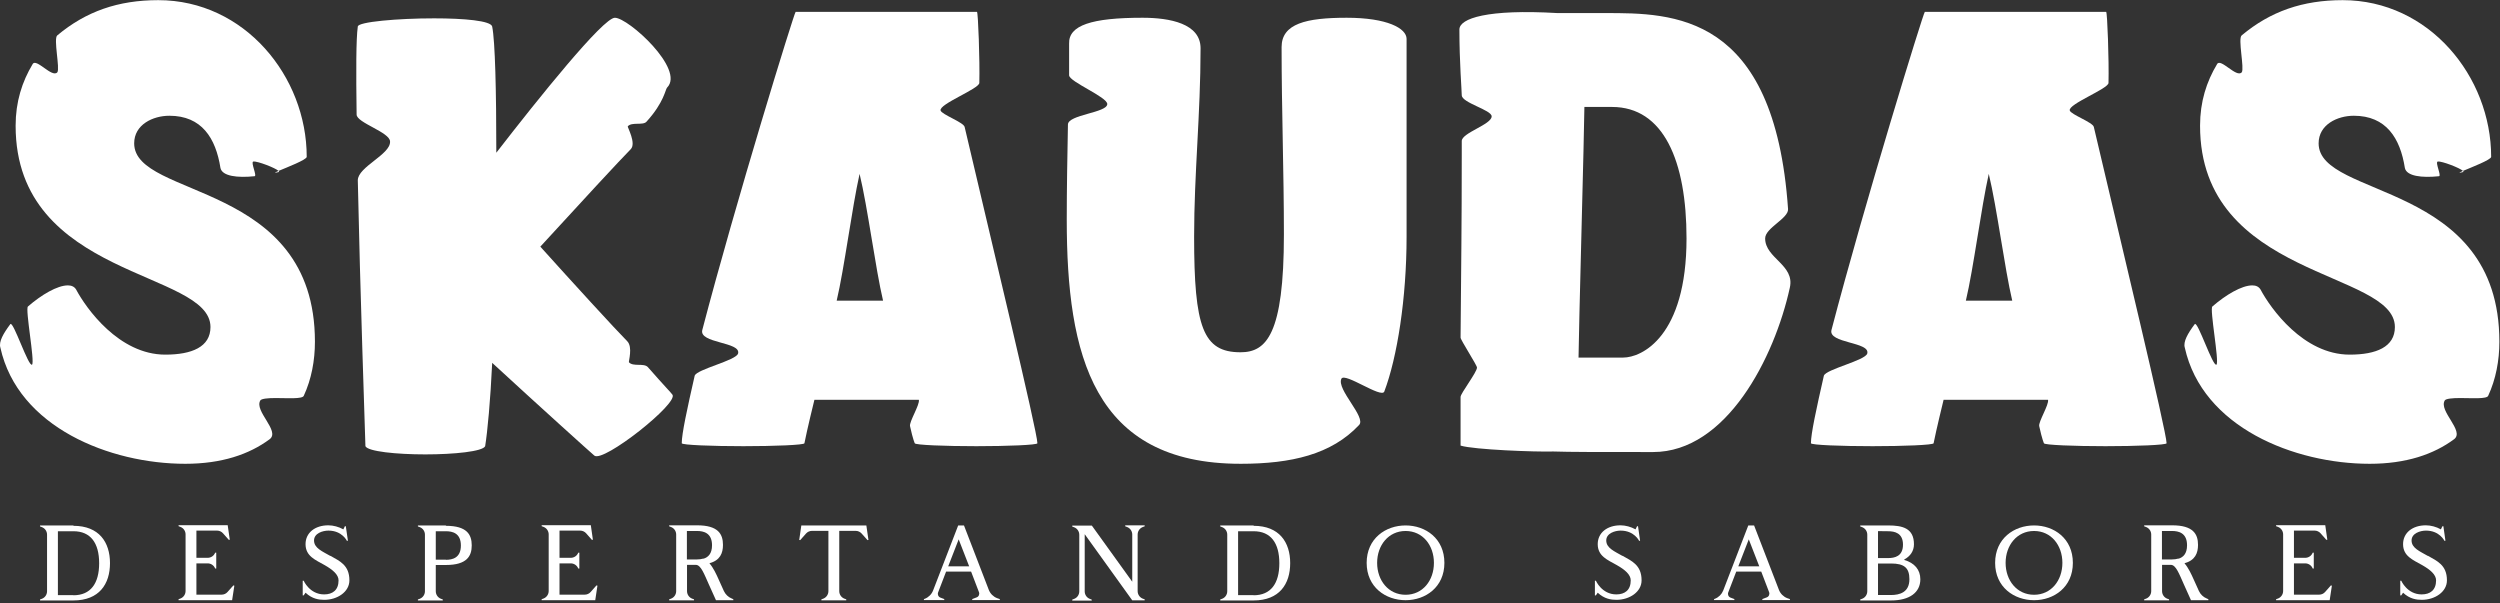 <?xml version="1.0" encoding="UTF-8" standalone="no"?>
<svg
   xmlns:dc="http://purl.org/dc/elements/1.1/"
   xmlns:cc="http://creativecommons.org/ns#"
   xmlns:rdf="http://www.w3.org/1999/02/22-rdf-syntax-ns#"
   xmlns:svg="http://www.w3.org/2000/svg"
   xmlns="http://www.w3.org/2000/svg"
   xmlns:sodipodi="http://sodipodi.sourceforge.net/DTD/sodipodi-0.dtd"
   xmlns:inkscape="http://www.inkscape.org/namespaces/inkscape"
   version="1.1"
   id="svg2"
   xml:space="preserve"
   width="420"
   height="101.333"
   viewBox="0 0 420 101.333"
   sodipodi:docname="white_logo_transparent_background.eps"><rect x="0" y="0" width="420" height="101.333" fill="#333333" stroke="none"/><defs
     id="defs6" /><sodipodi:namedview
     pagecolor="#ffffff"
     bordercolor="#666666"
     borderopacity="1"
     objecttolerance="10"
     gridtolerance="10"
     guidetolerance="10"
     inkscape:pageopacity="0"
     inkscape:pageshadow="2"
     inkscape:window-width="640"
     inkscape:window-height="480"
     id="namedview4" /><g
     id="g10"
     inkscape:groupmode="layer"
     inkscape:label="ink_ext_XXXXXX"
     transform="matrix(1.333,0,0,-1.333,0,101.333)"><g
       id="g12"
       transform="scale(0.1)"><path
         d="M 92.539,97.969 H 50.469 v -1.25 l 2.461,-0.938 c 3.91,-1.562 6.371,-5.27 6.371,-9.453 v -71.25 c 0,-4.18 -2.461,-7.93 -6.371,-9.488 L 50.469,4.691 v -1.25 h 42.07 c 32.422,0 46.09,20.617 46.09,47.027 0,26.211 -13.668,47.031 -46.09,47.031 z m 0,-87.848 H 72.969 v 80.539 h 19.57 c 21.563,0 32.422,-14.719 32.422,-40.352 0,-25.617 -10.859,-40.348 -32.422,-40.348 z"
         style="fill:#ffffff;fill-opacity:1;fill-rule:nonzero;stroke:none"
         id="path14" /><path
         d="m 294.102,22.379 -7.301,-8.238 c -1.84,-2.191 -4.653,-3.402 -7.422,-3.402 h -31.84 v 39.422 h 14.141 c 4.179,0 7.89,-2.5 9.449,-6.371 l 0.16,-0.16 h 1.25 v 20.043 h -1.25 l -0.16,-0.152 c -1.559,-3.91 -5.27,-6.371 -9.449,-6.371 h -14.141 v 34.301 h 26.09 c 2.781,0 5.59,-1.25 7.422,-3.398 l 7.308,-8.25 1.25,0.16 -2.66,18.32 h -61.91 v -1.25 l 2.461,-0.942 c 3.91,-1.558 6.371,-5.269 6.371,-9.449 v -71.25 c 0,-4.18 -2.461,-7.93 -6.371,-9.492 L 225.039,5 V 3.75 h 67.5 l 2.813,18.32 z"
         style="fill:#ffffff;fill-opacity:1;fill-rule:nonzero;stroke:none"
         id="path16" /><path
         d="m 416.449,59.449 c -10.277,5.902 -20.668,9.961 -20.668,19.57 0,9.031 10.86,12.43 18.168,12.43 17.223,0 23.281,-12.898 23.281,-12.898 l 1.25,0.16 -2.66,18.32 -1.211,-0.152 -1.879,-3.867 c -5.742,3.238 -12.73,5.109 -18.941,5.109 -16.758,0 -28.711,-9.332 -28.711,-23.742 0,-15.238 12.582,-19.891 24.063,-26.41 10.39,-5.899 17.539,-12.109 17.539,-19.219 0,-12.27 -7.461,-17.699 -18.16,-17.699 -18.321,0 -25.79,17.23 -25.79,17.23 h -1.21 V 9.801 h 1.21 l 2.348,3.398 c 8.402,-7.891 16.91,-8.98 23.594,-8.98 16.598,0 31.68,10.082 31.68,24.531 0,19.371 -12.422,24.34 -24.063,31.02 z"
         style="fill:#ffffff;fill-opacity:1;fill-rule:nonzero;stroke:none"
         id="path18" /><path
         d="M 561.949,97.969 H 526.68 v -1.25 l 2.5,-0.938 c 3.871,-1.562 6.371,-5.27 6.371,-9.453 v -71.25 c 0,-4.18 -2.5,-7.93 -6.371,-9.488 l -2.5,-0.898 v -1.25 h 31.371 v 1.25 l -2.461,0.898 c -3.91,1.559 -6.371,5.309 -6.371,9.488 v 33.043 h 12.73 c 26.531,0 32.582,11.18 32.582,24.688 0,13.672 -6.051,24.691 -32.582,24.691 z m 0,-43.168 h -12.73 v 35.859 h 12.73 c 8.211,0 18.91,-2.34 18.91,-18 0,-15.672 -10.699,-18.012 -18.91,-18.012 z"
         style="fill:#ffffff;fill-opacity:1;fill-rule:nonzero;stroke:none"
         id="path20" /><path
         d="m 751.719,22.379 -7.27,-8.238 c -1.871,-2.191 -4.679,-3.402 -7.461,-3.402 H 705.16 v 39.422 h 14.141 c 4.179,0 7.89,-2.5 9.449,-6.371 l 0.16,-0.16 h 1.25 v 20.043 h -1.25 l -0.16,-0.152 c -1.559,-3.91 -5.27,-6.371 -9.449,-6.371 H 705.16 v 34.301 h 26.09 c 2.77,0 5.59,-1.25 7.461,-3.398 l 7.269,-8.25 1.25,0.16 -2.621,18.32 H 682.66 v -1.25 l 2.5,-0.942 c 3.86,-1.558 6.36,-5.269 6.36,-9.449 v -71.25 c 0,-4.18 -2.5,-7.93 -6.36,-9.492 L 682.66,5 V 3.75 h 67.539 l 2.77,18.32 z"
         style="fill:#ffffff;fill-opacity:1;fill-rule:nonzero;stroke:none"
         id="path22" /><path
         d="m 922.191,5.898 c -4.339,1.723 -7.89,5.152 -9.921,9.492 -1.719,3.871 -3.872,8.668 -6.372,14.098 -3.238,7.312 -6.839,15.082 -11.796,20.82 13.519,3.711 17.07,12.742 17.07,23.133 0,13.668 -6.051,24.68 -32.582,24.68 h -35.231 v -1.242 l 2.461,-0.938 c 3.91,-1.562 6.371,-5.281 6.371,-9.461 v -71.25 c 0,-4.18 -2.461,-7.93 -6.371,-9.492 l -2.461,-0.898 v -1.25 h 31.332 v 1.25 l -2.461,0.898 c -3.91,1.562 -6.371,5.313 -6.371,9.492 v 33.051 h 11.172 c 6.367,0 10.547,-11.801 16.289,-24.531 6.84,-15.199 9.02,-20 9.02,-20 h 21.879 V 5 Z M 886.48,56.211 c -2.609,-0.781 -5.429,-1.09 -8.039,-1.09 h -12.742 v 35.859 h 12.742 c 8.2,0 18.938,-2.352 18.938,-18.012 0,-10.699 -5,-15.199 -10.738,-16.918 z"
         style="fill:#ffffff;fill-opacity:1;fill-rule:nonzero;stroke:none"
         id="path24" /><path
         d="m 1091.88,97.969 h -81.96 l -2.65,-18.32 1.25,-0.16 7.3,8.242 c 1.88,2.148 4.65,3.398 7.46,3.398 h 20.78 V 15.23 c 0,-4.18 -2.5,-7.93 -6.36,-9.492 l -2.47,-0.898 v -1.25 h 31.33 v 1.25 l -2.46,0.898 c -3.9,1.562 -6.37,5.313 -6.37,9.492 v 75.898 h 20.79 c 2.81,0 5.58,-1.25 7.46,-3.398 l 7.3,-8.242 1.25,0.16 z"
         style="fill:#ffffff;fill-opacity:1;fill-rule:nonzero;stroke:none"
         id="path26" /><path
         d="m 1256.52,6.371 c -4.68,1.867 -8.4,5.578 -10.27,10.27 l -31.33,81.328 h -7.3 l -31.68,-82.109 c -1.84,-4.649 -5.59,-8.398 -10.24,-10.27 l -1.25,-0.43 v -1.25 h 25.63 v 1.25 l -4.81,1.828 c -2.65,0.941 -3.9,3.91 -2.97,6.531 l 10.08,26.25 h 31.53 l 9.92,-25.941 c 0.94,-2.617 -0.28,-5.59 -2.93,-6.527 l -5.59,-2.141 v -1.25 h 34.77 v 1.25 z m -61.48,40.078 13.2,33.98 13.21,-33.98 z"
         style="fill:#ffffff;fill-opacity:1;fill-rule:nonzero;stroke:none"
         id="path28" /><path
         d="m 1440.16,95.941 2.5,0.938 v 1.242 h -24.54 v -1.242 l 2.5,-0.938 c 3.87,-1.562 6.37,-5.281 6.37,-9.461 V 27.031 l -50.94,70.777 h -24.68 v -1.25 l 2.5,-0.938 c 3.86,-1.52 6.36,-5.269 6.36,-9.449 v -71.25 c 0,-4.184 -2.5,-7.934 -6.36,-9.453 l -2.5,-0.938 v -1.25 h 24.53 v 1.25 l -2.46,0.938 c -3.91,1.52 -6.37,5.27 -6.37,9.453 v 72.027 l 59.92,-83.359 h 15.67 v 1.25 l -2.5,0.898 c -3.87,1.562 -6.37,5.313 -6.37,9.492 v 71.25 c 0,4.18 2.5,7.898 6.37,9.461 z"
         style="fill:#ffffff;fill-opacity:1;fill-rule:nonzero;stroke:none"
         id="path30" /><path
         d="m 1579.96,97.969 h -42.07 v -1.25 l 2.5,-0.938 c 3.87,-1.562 6.33,-5.27 6.33,-9.453 v -71.25 c 0,-4.18 -2.46,-7.93 -6.33,-9.488 l -2.5,-0.898 v -1.25 h 42.07 c 32.42,0 46.09,20.617 46.09,47.027 0,26.211 -13.67,47.031 -46.09,47.031 z m 0,-87.848 h -19.57 v 80.539 h 19.57 c 21.56,0 32.42,-14.719 32.42,-40.352 0,-25.617 -10.86,-40.348 -32.42,-40.348 z"
         style="fill:#ffffff;fill-opacity:1;fill-rule:nonzero;stroke:none"
         id="path32" /><path
         d="m 1771.48,97.969 c -25.15,0 -49.06,-16.449 -49.06,-47.188 0,-30.582 23.91,-47.031 49.06,-47.031 25.16,0 48.91,16.449 48.91,47.031 0,30.738 -23.75,47.188 -48.91,47.188 z m 0,-87.379 c -21.56,0 -35.86,18 -35.86,40.191 0,22.188 14.3,40.199 35.86,40.199 21.61,0 35.71,-18.012 35.71,-40.199 0,-22.192 -14.1,-40.191 -35.71,-40.191 z"
         style="fill:#ffffff;fill-opacity:1;fill-rule:nonzero;stroke:none"
         id="path34" /><path
         d="m 2045,59.449 c -10.23,5.902 -20.62,9.961 -20.62,19.57 0,9.031 10.85,12.43 18.12,12.43 17.27,0 23.32,-12.898 23.32,-12.898 l 1.21,0.16 -2.62,18.32 -1.25,-0.152 -1.87,-3.867 c -5.74,3.238 -12.74,5.109 -18.95,5.109 -16.75,0 -28.71,-9.332 -28.71,-23.742 0,-15.238 12.58,-19.891 24.07,-26.41 10.42,-5.899 17.53,-12.109 17.53,-19.219 0,-12.27 -7.42,-17.699 -18.16,-17.699 -18.32,0 -25.74,17.23 -25.74,17.23 h -1.25 V 9.801 h 1.25 l 2.3,3.398 c 8.4,-7.891 16.92,-8.98 23.6,-8.98 16.64,0 31.68,10.082 31.68,24.531 0,19.371 -12.43,24.34 -24.07,31.02 z"
         style="fill:#ffffff;fill-opacity:1;fill-rule:nonzero;stroke:none"
         id="path36" /><path
         d="m 2252.3,6.371 c -4.64,1.867 -8.39,5.578 -10.23,10.27 l -31.37,81.328 h -7.3 l -31.64,-82.109 c -1.88,-4.649 -5.59,-8.398 -10.28,-10.27 l -1.21,-0.43 v -1.25 h 25.59 v 1.25 l -4.81,1.828 c -2.65,0.941 -3.86,3.91 -2.93,6.531 l 10.08,26.25 h 31.53 l 9.92,-25.941 c 0.94,-2.617 -0.31,-5.59 -2.97,-6.527 l -5.59,-2.141 v -1.25 h 34.77 v 1.25 z m -61.48,40.078 13.2,33.98 13.21,-33.98 z"
         style="fill:#ffffff;fill-opacity:1;fill-rule:nonzero;stroke:none"
         id="path38" /><path
         d="m 2400.08,55.121 c 7.46,4.019 12.11,10.539 12.11,19.098 0,20.312 -14.46,23.75 -32.46,23.75 h -35.24 v -1.25 l 2.5,-0.938 c 3.87,-1.562 6.37,-5.27 6.37,-9.453 v -71.25 c 0,-4.18 -2.5,-7.93 -6.37,-9.488 l -2.5,-0.898 v -1.25 h 38.99 c 22.97,0 36.75,9.918 36.75,26.68 0,12.109 -7.42,20.66 -20.31,24.367 z m -20.51,35.539 c 8.24,0 18.79,-2.18 18.79,-16.91 0,-14.77 -10.55,-16.91 -18.79,-16.91 h -12.69 v 33.98 z m 3.75,-80.391 h -16.44 V 50 h 16.44 c 16.76,0 23.13,-5.59 23.13,-19.879 0,-16.602 -12.43,-19.852 -23.29,-19.852 z"
         style="fill:#ffffff;fill-opacity:1;fill-rule:nonzero;stroke:none"
         id="path40" /><path
         d="m 2563.55,97.969 c -25.15,0 -49.06,-16.449 -49.06,-47.188 0,-30.582 23.91,-47.031 49.06,-47.031 25.16,0 48.91,16.449 48.91,47.031 0,30.738 -23.75,47.188 -48.91,47.188 z m 0,-87.379 c -21.56,0 -35.85,18 -35.85,40.191 0,22.188 14.29,40.199 35.85,40.199 21.57,0 35.71,-18.012 35.71,-40.199 0,-22.192 -14.14,-40.191 -35.71,-40.191 z"
         style="fill:#ffffff;fill-opacity:1;fill-rule:nonzero;stroke:none"
         id="path42" /><path
         d="m 2781.21,5.898 c -4.33,1.723 -7.93,5.152 -9.92,9.492 -1.72,3.871 -3.91,8.668 -6.37,14.098 -3.28,7.312 -6.83,15.082 -11.8,20.82 13.48,3.711 17.08,12.742 17.08,23.133 0,13.668 -6.06,24.68 -32.62,24.68 h -35.24 v -1.242 l 2.5,-0.938 c 3.87,-1.562 6.37,-5.281 6.37,-9.461 v -71.25 c 0,-4.18 -2.5,-7.93 -6.37,-9.492 l -2.5,-0.898 v -1.25 h 31.37 v 1.25 l -2.5,0.898 c -3.87,1.562 -6.33,5.313 -6.33,9.492 v 33.051 h 11.17 c 6.37,0 10.55,-11.801 16.29,-24.531 6.84,-15.199 8.99,-20 8.99,-20 h 21.91 V 5 Z m -35.7,50.312 c -2.62,-0.781 -5.43,-1.09 -8.09,-1.09 h -12.69 v 35.859 h 12.69 c 8.24,0 18.95,-2.352 18.95,-18.012 0,-10.699 -4.96,-15.199 -10.71,-16.918 z"
         style="fill:#ffffff;fill-opacity:1;fill-rule:nonzero;stroke:none"
         id="path44" /><path
         d="m 2937.66,22.379 -7.27,-8.238 c -1.87,-2.191 -4.69,-3.402 -7.46,-3.402 h -31.84 v 39.422 h 14.14 c 4.18,0 7.89,-2.5 9.46,-6.371 l 0.15,-0.16 h 1.25 v 20.043 h -1.25 l -0.15,-0.152 c -1.57,-3.91 -5.28,-6.371 -9.46,-6.371 h -14.14 v 34.301 h 26.1 c 2.77,0 5.58,-1.25 7.46,-3.398 l 7.26,-8.25 1.25,0.16 -2.61,18.32 h -61.96 v -1.25 l 2.5,-0.942 c 3.87,-1.558 6.37,-5.269 6.37,-9.449 v -71.25 c 0,-4.18 -2.5,-7.93 -6.37,-9.492 L 2868.59,5 V 3.75 h 67.54 l 2.78,18.32 z"
         style="fill:#ffffff;fill-opacity:1;fill-rule:nonzero;stroke:none"
         id="path46" /><path
         d="m 3060,59.449 c -10.23,5.902 -20.66,9.961 -20.66,19.57 0,9.031 10.89,12.43 18.16,12.43 17.23,0 23.28,-12.898 23.28,-12.898 l 1.25,0.16 -2.62,18.32 -1.25,-0.152 -1.87,-3.867 c -5.74,3.238 -12.74,5.109 -18.95,5.109 -16.75,0 -28.71,-9.332 -28.71,-23.742 0,-15.238 12.58,-19.891 24.07,-26.41 10.39,-5.899 17.53,-12.109 17.53,-19.219 0,-12.27 -7.46,-17.699 -18.16,-17.699 -18.32,0 -25.74,17.23 -25.74,17.23 h -1.25 V 9.801 h 1.25 l 2.3,3.398 c 8.4,-7.891 16.92,-8.98 23.6,-8.98 16.6,0 31.68,10.082 31.68,24.531 0,19.371 -12.43,24.34 -24.07,31.02 z"
         style="fill:#ffffff;fill-opacity:1;fill-rule:nonzero;stroke:none"
         id="path48" /><path
         d="M 0.469,322.109 C 22.66,221.52 138.789,175.66 233.48,175.66 c 45.86,0 80.622,11.84 106.481,31.059 13.32,10.351 -19.961,35.511 -11.84,48.832 1.488,2.219 9.649,2.969 19.258,2.969 14.812,0 34.031,-1.489 35.512,2.929 9.609,20.742 14.019,44.41 14.019,68.039 0,203.442 -227.808,179.774 -227.808,250.043 0,23.668 23.668,34.77 44.378,34.77 40.7,0 58.43,-28.129 64.372,-65.86 2.226,-10.351 21.449,-12.582 42.886,-10.351 3.711,0 -5.148,17.769 -1.476,18.512 5.187,0.738 28.117,-8.161 31.789,-11.832 -5.153,-2.231 -6.641,-2.969 0,-1.489 0.75,0 0.75,0.739 0,1.489 10.398,4.41 35.508,14.058 35.508,17.73 0,101.328 -78.399,197.5 -187.11,197.5 -50.308,0 -90.969,-14.059 -127.219,-44.379 -5.199,-3.711 3.668,-42.141 0,-46.601 -6.68,-7.379 -26.641,18.48 -31.102,10.359 -13.277,-22.188 -21.438,-47.348 -21.438,-77.66 0,-193.047 245.579,-181.949 245.579,-253.707 0,-25.16 -23.668,-34.774 -56.95,-34.774 -58.441,0 -99.84,58.442 -112.422,82.114 -2.227,3.668 -5.938,5.16 -10.348,5.16 -13.32,0 -33.32,-11.84 -50.32,-26.602 -3.711,-2.969 8.871,-69.531 5.199,-73.25 -4.449,-3.711 -23.668,55.469 -27.379,51.059 -8.871,-11.84 -14.813,-22.231 -12.582,-29.61 z"
         style="fill:#ffffff;fill-opacity:1;fill-rule:nonzero;stroke:none"
         id="path50" /><path
         d="m 449.449,615.781 c 0,-10.39 42.153,-22.23 42.153,-34.019 0.738,-16.293 -40.661,-31.84 -40.661,-48.832 2.969,-141.289 8.86,-307.7 9.61,-335.078 2.969,-6.68 39.219,-10.352 75.429,-10.352 36.25,0 72.5,3.672 75.469,10.352 2.961,18.476 6.641,57.699 8.86,105.039 C 676.52,251.09 744.57,189.73 749.02,186.02 c 11.101,-9.61 107.269,66.558 98.359,76.91 -2.18,2.968 -9.609,10.351 -31.051,34.769 -5.199,5.192 -18.476,0 -23.668,5.93 -0.75,0.75 5.192,19.223 -2.23,26.601 -14.059,14.071 -69.532,74.731 -109.45,119.11 48.079,52.5 102.071,110.93 113.899,122.769 7.391,7.422 -4.449,28.121 -3.707,28.871 5.199,5.899 19.258,0.739 23.668,5.899 22.191,24.41 23.68,40.699 25.898,42.922 22.934,22.929 -48.828,88.008 -65.816,88.008 -14.801,0 -96.172,-101.329 -149.41,-170.11 0,77.653 -1.492,140.539 -5.203,159.02 -1.481,7.383 -35.508,10.351 -73.239,10.351 -45.859,0 -96.129,-4.449 -96.129,-10.351 -2.23,-15.547 -2.23,-56.949 -1.492,-110.938 z"
         style="fill:#ffffff;fill-opacity:1;fill-rule:nonzero;stroke:none"
         id="path52" /><path
         d="m 859.219,201.559 c 0,-2.219 38.48,-3.707 77.691,-3.707 38.442,0 76.92,1.488 76.92,3.707 0,0.742 4.41,21.453 12.58,54.73 h 131.64 c 1.48,-5.937 -12.58,-28.129 -11.1,-33.277 3.71,-17.032 5.94,-21.453 5.94,-21.453 0,-2.219 38.44,-3.707 77.66,-3.707 38.47,0 76.91,1.488 76.91,3.707 0,14.031 -58.44,256.64 -91.72,398.671 -1.48,5.899 -28.83,15.551 -30.31,20.711 -2.23,8.118 48.83,27.379 48.83,34.758 0.74,27.391 -1.49,89.5 -2.97,89.5 h -228.56 c -1.48,0 -75.46,-239.648 -117.609,-400.898 -4.461,-17 48.828,-14.813 45.109,-29.571 -2.218,-8.871 -52.5,-20 -54.718,-28.128 -9.614,-42.153 -16.293,-73.204 -16.293,-85.043 z m 224.141,339.492 c 10.35,-42.891 19.96,-119.102 29.57,-159.762 h -58.44 c 9.61,40.66 19.26,116.871 28.87,159.762 z"
         style="fill:#ffffff;fill-opacity:1;fill-rule:nonzero;stroke:none"
         id="path54" /><path
         d="m 1563.4,175.66 c 64.33,0 114.65,11.84 149.41,48.828 9.61,9.614 -28.83,45.121 -22.19,58.442 4.46,8.121 50.32,-25.16 53.99,-16.289 16.29,42.89 28.12,117.621 28.12,195.269 v 249.262 c 0,13.316 -24.41,26.637 -75.46,26.637 -51.02,0 -82.07,-7.379 -82.07,-36.989 0,-78.398 2.92,-157.539 2.92,-235.941 0,-126.481 -22.18,-148.668 -54.72,-148.668 -47.35,0 -58.44,31.801 -58.44,145.699 0,79.891 8.13,154.57 8.13,237.43 0,31.09 -38.44,38.469 -73.21,38.469 -64.37,0 -93.2,-9.61 -92.46,-32.539 v -39.961 c 0,-8.118 48.09,-27.34 48.09,-36.25 0,-11.09 -49.57,-13.278 -49.57,-25.86 -0.74,-38.469 -1.49,-81.359 -1.49,-119.84 0,-170.859 33.28,-307.699 218.95,-307.699 z"
         style="fill:#ffffff;fill-opacity:1;fill-rule:nonzero;stroke:none"
         id="path56" /><path
         d="m 1839.3,723.012 c 0,-41.41 2.97,-76.922 2.97,-82.852 0,-9.609 37.69,-18.48 37.69,-26.609 0,-10.352 -37.69,-20.699 -37.69,-31.09 V 564.73 c 0,-90.242 -0.75,-136.839 -1.49,-230.039 0,-2.972 20.7,-34.769 20.7,-37.742 0,-5.898 -20.7,-32.539 -20.7,-36.988 V 198.59 c 16.99,-5.192 94.69,-8.121 116.88,-7.418 21.44,-0.703 53.24,-0.703 125.74,-0.703 92.46,0 153.08,119.062 172.34,207.109 6.64,28.832 -31.09,36.953 -31.09,62.113 0,13.321 29.61,25.149 28.87,36.989 -17.04,247.769 -145.71,247.031 -230.79,247.031 h -59.92 C 1874.8,748.91 1839.3,737.07 1839.3,723.012 Z m 157.54,-97.621 h 34.76 c 65.12,0 93.95,-68.051 93.95,-165.7 0,-123.519 -56.21,-150.16 -79.89,-150.16 h -56.21 c 0,22.93 7.39,292.93 7.39,315.86 z"
         style="fill:#ffffff;fill-opacity:1;fill-rule:nonzero;stroke:none"
         id="path58" /><path
         d="m 2282.34,201.559 c 0,-2.219 38.48,-3.707 77.7,-3.707 38.44,0 76.91,1.488 76.91,3.707 0,0.742 4.46,21.453 12.58,54.73 h 131.64 c 1.49,-5.937 -12.54,-28.129 -11.09,-33.277 3.71,-17.032 5.94,-21.453 5.94,-21.453 0,-2.219 38.47,-3.707 77.65,-3.707 38.48,0 76.92,1.488 76.92,3.707 0,14.031 -58.4,256.64 -91.72,398.671 -1.45,5.899 -28.83,15.551 -30.32,20.711 -2.22,8.118 48.83,27.379 48.83,34.758 0.74,27.391 -1.48,89.5 -2.97,89.5 h -228.55 c -1.48,0 -75.43,-239.648 -117.62,-400.898 -4.41,-17 48.83,-14.813 45.12,-29.571 -2.23,-8.871 -52.5,-20 -54.73,-28.128 -9.61,-42.153 -16.29,-73.204 -16.29,-85.043 z m 224.14,339.492 c 10.36,-42.891 19.97,-119.102 29.57,-159.762 h -58.43 c 9.65,40.66 19.26,116.871 28.86,159.762 z"
         style="fill:#ffffff;fill-opacity:1;fill-rule:nonzero;stroke:none"
         id="path60" /><path
         d="m 2753.52,322.109 c 22.22,-100.589 138.32,-146.449 233,-146.449 45.86,0 80.63,11.84 106.53,31.059 13.32,10.351 -19.96,35.511 -11.84,48.832 1.49,2.219 9.61,2.969 19.22,2.969 14.8,0 34.02,-1.489 35.51,2.929 9.61,20.742 14.06,44.41 14.06,68.039 0,203.442 -227.81,179.774 -227.81,250.043 0,23.668 23.67,34.77 44.37,34.77 40.67,0 58.44,-28.129 64.34,-65.86 2.22,-10.351 21.44,-12.582 42.93,-10.351 3.67,0 -5.2,17.769 -1.49,18.512 5.16,0.738 28.09,-8.161 31.8,-11.832 -5.19,-2.231 -6.64,-2.969 0,-1.489 0.74,0 0.74,0.739 0,1.489 10.35,4.41 35.51,14.058 35.51,17.73 0,101.328 -78.4,197.5 -187.15,197.5 -50.27,0 -90.98,-14.059 -127.23,-44.379 -5.15,-3.711 3.71,-42.141 0,-46.601 -6.64,-7.379 -26.6,18.48 -31.05,10.359 -13.32,-22.188 -21.45,-47.348 -21.45,-77.66 0,-193.047 245.55,-181.949 245.55,-253.707 0,-25.16 -23.63,-34.774 -56.95,-34.774 -58.44,0 -99.85,58.442 -112.42,82.114 -2.23,3.668 -5.9,5.16 -10.36,5.16 -13.32,0 -33.28,-11.84 -50.31,-26.602 -3.67,-2.969 8.91,-69.531 5.2,-73.25 -4.46,-3.711 -23.68,55.469 -27.39,51.059 -8.86,-11.84 -14.76,-22.231 -12.57,-29.61 z"
         style="fill:#ffffff;fill-opacity:1;fill-rule:nonzero;stroke:none"
         id="path62" /></g></g></svg>
